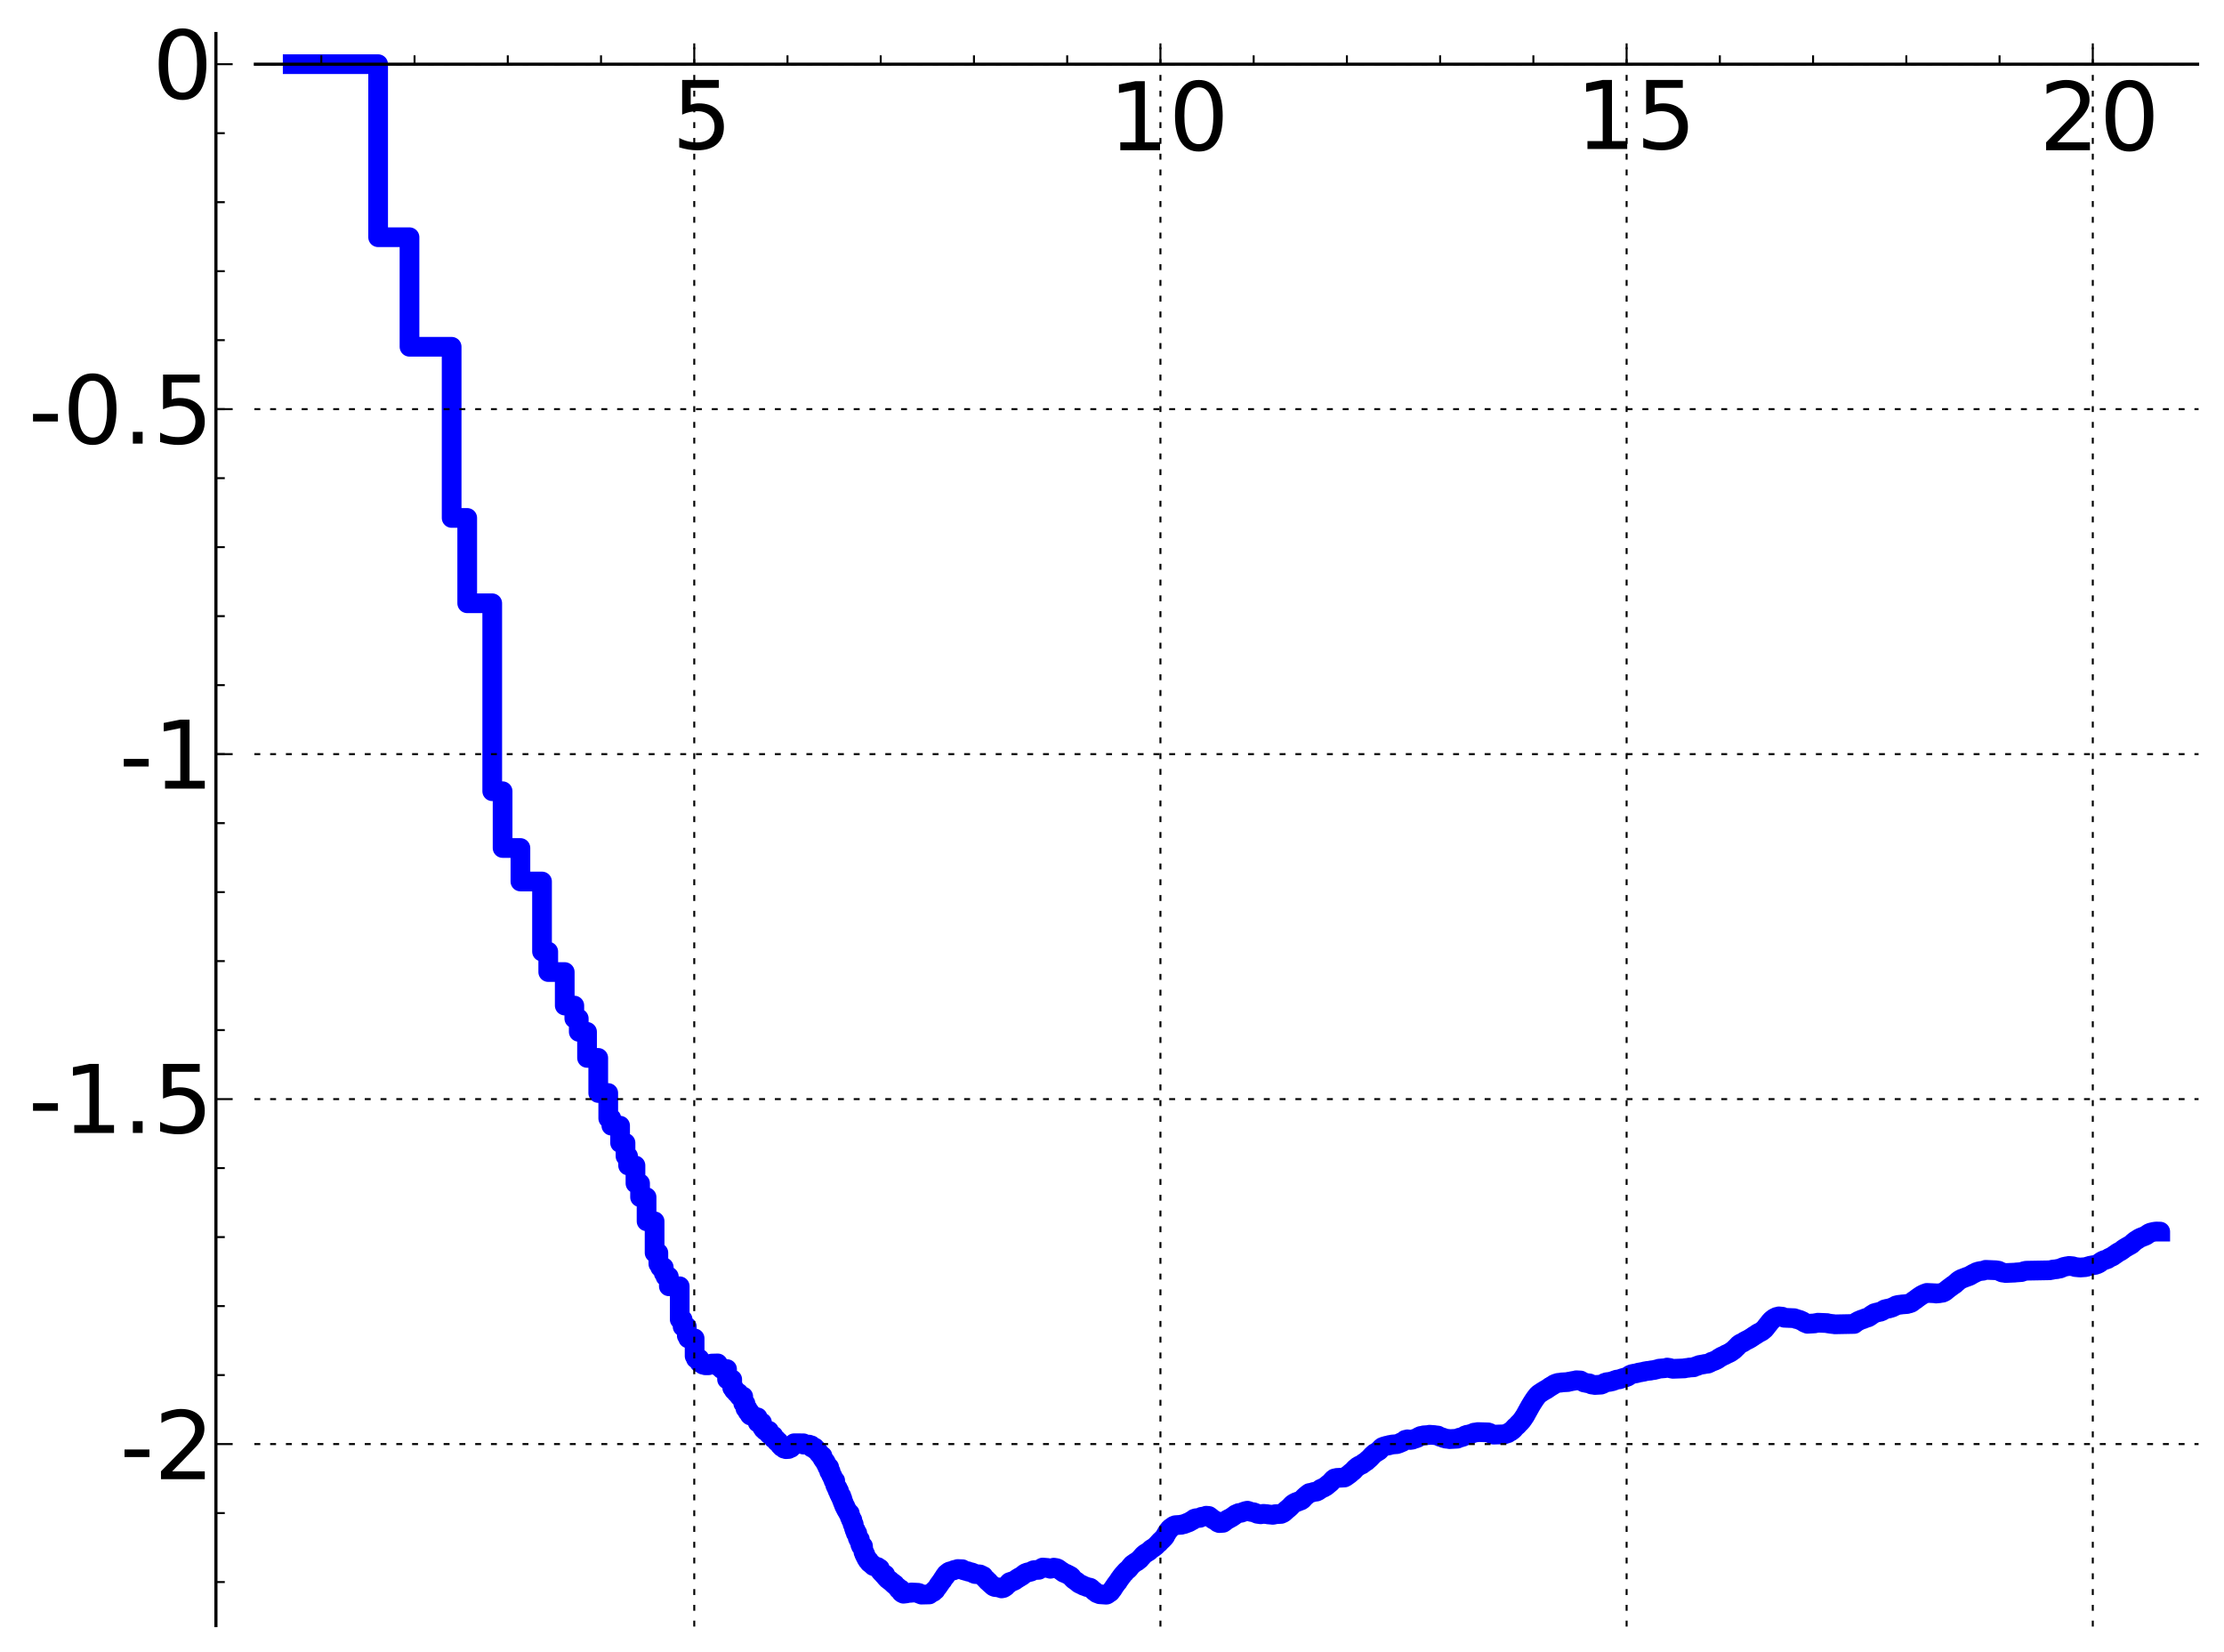 <?xml version="1.0" encoding="utf-8" standalone="no"?>
<!DOCTYPE svg PUBLIC "-//W3C//DTD SVG 1.1//EN"
  "http://www.w3.org/Graphics/SVG/1.1/DTD/svg11.dtd">
<!-- Created with matplotlib (http://matplotlib.sourceforge.net/) -->
<svg height="419pt" version="1.1" viewBox="0 0 564 419" width="564pt" xmlns="http://www.w3.org/2000/svg" xmlns:xlink="http://www.w3.org/1999/xlink">
 <defs>
  <style type="text/css">
*{stroke-linecap:square;stroke-linejoin:round;}
  </style>
 </defs>
 <g id="figure_1">
  <g id="patch_1">
   <path d="
M-4.44089e-16 419.439
L564.499 419.439
L564.499 0
L-4.44089e-16 0
z
" style="fill:#ffffff;"/>
  </g>
  <g id="axes_1">
   <g id="patch_2">
    <path d="
M64.756 412.239
L557.299 412.239
L557.299 8.513
L64.756 8.513
z
" style="fill:#ffffff;"/>
   </g>
   <g id="line2d_1">
    <path clip-path="url(#p2fe29bff6c)" d="
M74.228 16.277
L83.815 16.277
L83.815 16.277
L83.815 16.277
L95.893 16.277
L95.893 60.161
L103.849 60.161
L103.849 87.941
L114.536 87.941
L114.536 131.345
L118.486 131.345
L118.486 152.988
L124.829 152.988
L124.829 200.652
L127.458 200.652
L127.458 215.047
L131.976 215.047
L131.976 223.544
L137.457 223.544
L137.457 241.318
L139.034 241.318
L139.034 246.507
L143.217 246.507
L143.217 255.005
L145.644 255.005
L145.644 258.29
L146.77 258.29
L146.77 261.672
L148.873 261.672
L148.873 268.277
L151.714 268.277
L151.714 277.183
L154.25 277.183
L154.25 283.61
L155.038 283.61
L155.038 285.467
L157.256 285.467
L157.256 289.836
L158.627 289.836
L158.627 293.205
L159.284 293.205
L159.284 295.561
L161.152 295.561
L161.152 300.095
L162.32 300.095
L162.32 303.605
L163.97 303.605
L163.97 309.718
L166.005 309.718
L166.005 317.709
L166.961 317.709
L166.961 320.529
L167.424 320.529
L167.424 321.385
L168.325 321.385
L168.325 322.867
L168.763 322.867
L168.763 323.743
L169.615 323.743
L169.615 326.197
L172.377 326.197
L172.377 334.609
L173.11 334.609
L173.11 336.431
L174.169 336.431
L174.169 338.726
L174.512 338.726
L174.512 339.408
L176.154 339.408
L176.154 343.892
L176.469 343.892
L176.469 344.562
L177.391 344.562
L177.391 345.572
L178.277 345.572
L178.277 346.079
L178.851 346.079
L178.851 346.23
L179.685 346.23
L179.685 345.913
L180.491 345.913
L180.491 345.797
L182.026 345.754
L182.026 346.439
L182.272 346.439
L182.272 346.6
L182.757 346.6
L182.757 346.871
L182.996 346.871
L182.996 347.197
L184.38 347.197
L184.38 349.811
L185.688 349.811
L185.688 351.945
L186.108 351.945
L186.108 352.573
L186.316 352.573
L186.316 352.757
L186.725 352.757
L186.725 353.243
L187.326 353.243
L187.326 353.899
L187.524 353.899
L187.524 354.157
L188.485 354.157
L188.485 355.902
L189.043 355.902
L189.043 357.205
L189.589 357.205
L189.589 358.043
L190.122 358.043
L190.122 358.809
L190.298 358.809
L190.298 358.969
L191.154 359.04
L191.154 359.278
L191.322 359.278
L191.322 359.438
L192.143 359.438
L192.143 360.747
L193.247 360.747
L193.247 361.928
L193.553 361.928
L193.553 362.403
L193.704 362.403
L193.704 362.535
L194.005 362.535
L194.005 362.834
L195.026 362.834
L195.026 363.763
L195.451 363.763
L195.451 364.093
L196.143 364.093
L196.143 364.819
L196.548 364.906
L196.548 365.086
L196.946 365.086
L196.946 365.596
L197.467 365.596
L197.467 366.075
L197.851 366.075
L197.851 366.555
L198.228 366.555
L198.228 366.943
L198.476 366.943
L198.476 367.077
L198.844 367.077
L198.844 367.369
L199.325 367.369
L199.325 367.504
L200.029 367.452
L200.029 367.191
L200.601 367.191
L200.601 366.723
L201.268 366.63
L201.378 366.001
L203.765 366.013
L203.765 366.342
L205.201 366.35
L205.201 366.529
L205.752 366.529
L205.843 367.097
L206.643 367.097
L206.643 367.584
L206.904 367.584
L206.904 367.771
L207.332 367.771
L207.332 368.151
L207.585 368.151
L207.585 368.525
L207.836 368.525
L207.919 368.899
L208.166 368.899
L208.166 369.202
L208.572 369.202
L208.572 369.887
L208.813 369.887
L208.813 370.257
L209.051 370.257
L209.13 370.689
L209.365 370.689
L209.365 371.132
L209.597 371.132
L209.597 371.571
L209.751 371.571
L209.827 372.09
L210.281 372.09
L210.281 373.164
L210.653 373.164
L210.727 374.026
L210.873 374.026
L210.873 374.28
L211.092 374.28
L211.092 374.761
L211.308 374.761
L211.38 375.498
L211.805 375.498
L211.805 376.581
L211.945 376.581
L211.945 376.918
L212.154 376.918
L212.154 377.357
L212.429 377.357
L212.429 378.032
L212.769 378.032
L212.769 378.811
L213.037 378.811
L213.037 379.367
L213.368 379.367
L213.368 380.078
L213.63 380.078
L213.63 380.74
L213.824 380.74
L213.824 381.232
L214.017 381.232
L214.017 381.727
L214.145 381.727
L214.145 382.032
L214.398 382.032
L214.398 382.527
L214.586 382.527
L214.586 382.884
L214.711 382.884
L214.711 383.107
L214.958 383.107
L214.958 383.521
L215.081 383.521
L215.081 383.759
L215.505 383.759
L215.505 384.729
L215.804 384.729
L215.804 385.439
L216.157 385.439
L216.215 386.522
L216.505 386.522
L216.563 387.521
L216.677 387.521
L216.734 388.042
L217.018 388.042
L217.018 388.806
L217.409 388.806
L217.52 390.021
L217.575 390.021
L217.685 390.393
L218.065 390.393
L218.173 391.684
L218.226 391.684
L218.333 392.076
L218.86 392.076
L218.964 393.602
L219.171 393.602
L219.171 394.137
L219.427 394.137
L219.427 394.678
L219.63 394.678
L219.731 395.271
L219.881 395.271
L219.881 395.49
L220.03 395.49
L220.03 395.75
L220.375 395.75
L220.473 396.295
L220.618 396.295
L220.618 396.412
L220.955 396.482
L220.955 396.639
L221.097 396.639
L221.097 396.801
L221.38 396.801
L221.474 397.138
L221.89 397.207
L221.936 397.319
L222.568 397.39
L222.613 397.592
L222.746 397.592
L222.746 397.765
L223.141 397.765
L223.228 398.407
L223.357 398.451
L223.357 398.575
L223.486 398.575
L223.486 398.721
L223.615 398.721
L223.615 398.851
L223.785 398.851
L223.785 398.995
L223.911 398.995
L223.911 399.127
L224.037 399.127
L224.037 399.312
L224.494 399.312
L224.535 399.873
L224.739 399.873
L224.739 400.105
L224.901 400.105
L224.901 400.272
L225.102 400.272
L225.102 400.483
L225.341 400.558
L225.341 400.654
L225.499 400.654
L225.499 400.794
L225.734 400.794
L225.812 401.023
L226.044 401.11
L226.082 401.231
L226.197 401.231
L226.197 401.351
L226.426 401.351
L226.426 401.541
L226.614 401.541
L226.614 401.747
L226.95 401.747
L227.061 402.129
L227.317 402.21
L227.426 402.406
L227.715 402.499
L227.751 402.884
L227.858 402.884
L227.858 403.033
L228.456 403.033
L228.56 403.822
L228.801 403.903
L228.801 404.013
L229.107 404.013
L229.107 404.161
L229.905 404.066
L230.003 403.98
L231.115 403.914
L231.115 403.837
L232.822 403.924
L232.822 404.001
L233.109 404.001
L233.194 404.208
L233.617 404.257
L233.673 404.389
L233.701 404.388
L235.676 404.342
L235.676 404.249
L235.93 404.141
L236.006 404.032
L236.207 403.982
L236.207 403.905
L236.432 403.819
L236.506 403.703
L236.727 403.703
L236.752 403.48
L236.947 403.48
L236.971 403.257
L237.236 403.257
L237.308 402.933
L237.475 402.84
L237.546 402.667
L237.687 402.601
L237.758 402.365
L237.874 402.365
L237.898 402.118
L238.014 402.118
L238.014 401.935
L238.176 401.935
L238.176 401.719
L238.291 401.719
L238.359 401.47
L238.496 401.47
L238.587 401.148
L238.7 401.148
L238.7 400.997
L238.835 400.997
L238.857 400.767
L239.035 400.767
L239.124 400.34
L239.3 400.241
L239.388 399.952
L239.584 399.952
L239.584 399.641
L239.843 399.641
L239.95 399.138
L240.205 399.061
L240.269 398.876
L240.52 398.793
L240.583 398.635
L240.831 398.535
L240.831 398.516
L241.26 398.405
L241.34 398.37
L241.76 398.271
L241.858 398.18
L242.23 398.073
L242.327 398.062
L242.862 397.954
L242.862 397.901
L244.059 397.945
L244.059 398.02
L244.274 398.1
L244.327 398.207
L244.819 398.308
L244.923 398.378
L245.42 398.455
L245.522 398.551
L246.023 398.656
L246.023 398.666
L246.481 398.769
L246.562 398.839
L246.771 398.88
L246.851 399.011
L247.136 399.055
L247.231 399.16
L248.53 399.271
L248.604 399.331
L248.884 399.429
L248.884 399.463
L249.059 399.568
L249.102 399.605
L249.391 399.686
L249.491 399.977
L249.605 400.047
L249.704 400.216
L249.817 400.246
L249.915 400.426
L250.041 400.531
L250.041 400.547
L250.152 400.547
L250.194 400.731
L250.332 400.731
L250.442 400.994
L250.728 401.101
L250.782 401.286
L250.904 401.368
L251.011 401.508
L251.171 401.595
L251.264 401.738
L251.409 401.803
L251.501 401.946
L251.658 402.044
L251.736 402.157
L251.917 402.238
L251.956 402.323
L252.224 402.428
L252.313 402.463
L253.39 402.574
L253.487 402.652
L253.881 402.754
L253.988 402.811
L254.478 402.714
L254.524 402.652
L254.685 402.599
L254.754 402.481
L254.97 402.399
L254.97 402.3
L255.106 402.3
L255.207 402.074
L255.33 402.006
L255.43 401.853
L255.563 401.793
L255.64 401.66
L255.804 401.66
L255.87 401.379
L256 401.277
L256.054 401.212
L256.419 401.109
L256.504 401.059
L256.977 400.981
L257.081 400.897
L257.359 400.8
L257.451 400.652
L257.623 400.563
L257.714 400.488
L257.865 400.448
L257.925 400.334
L258.173 400.252
L258.262 400.121
L258.556 400.021
L258.634 399.902
L258.923 399.792
L259.018 399.734
L259.189 399.634
L259.274 399.522
L259.462 399.422
L259.5 399.338
L259.686 399.232
L259.779 399.115
L259.999 399.015
L260.1 398.927
L260.426 398.843
L260.515 398.77
L261.073 398.661
L261.178 398.623
L261.48 398.554
L261.566 398.449
L261.822 398.349
L261.864 398.304
L262.116 398.196
L262.192 398.172
L263.458 398.1
L263.561 398.007
L263.796 397.914
L263.889 397.828
L264.09 397.725
L264.167 397.648
L264.373 397.541
L264.419 397.523
L265.704 397.631
L265.812 397.683
L266.259 397.784
L266.364 397.833
L266.876 397.726
L266.896 397.706
L267.148 397.604
L267.242 397.551
L267.939 397.661
L268.018 397.69
L268.271 397.792
L268.335 397.848
L268.527 397.95
L268.597 398.042
L268.768 398.145
L268.863 398.23
L269.051 398.334
L269.144 398.415
L269.336 398.512
L269.441 398.634
L269.594 398.73
L269.703 398.816
L269.939 398.913
L270.041 398.962
L270.368 399.073
L270.45 399.119
L270.632 399.222
L270.696 399.259
L270.945 399.357
L271.043 399.443
L271.288 399.544
L271.385 399.64
L271.542 399.689
L271.621 399.837
L271.772 399.901
L271.877 400.137
L271.993 400.232
L272.07 400.341
L272.218 400.446
L272.316 400.579
L272.484 400.683
L272.543 400.74
L272.72 400.835
L272.822 400.931
L272.991 401.031
L273.044 401.097
L273.196 401.189
L273.296 401.309
L273.452 401.398
L273.54 401.51
L273.745 401.619
L273.852 401.687
L274.091 401.793
L274.201 401.836
L274.451 401.937
L274.525 402.003
L274.703 402.112
L274.796 402.146
L275.141 402.248
L275.228 402.294
L275.533 402.401
L275.633 402.459
L276.133 402.568
L276.244 402.581
L276.518 402.664
L276.614 402.76
L276.794 402.865
L276.898 402.979
L277.018 403.082
L277.116 403.189
L277.262 403.296
L277.368 403.415
L277.499 403.47
L277.577 403.6
L277.755 403.709
L277.85 403.796
L278.013 403.899
L278.119 404.003
L278.382 404.112
L278.474 404.137
L278.757 404.241
L278.856 404.293
L280.485 404.404
L280.508 404.406
L280.55 404.406
L280.55 404.406
L280.658 404.39
L280.836 404.297
L280.939 404.187
L281.097 404.077
L281.186 404.027
L281.38 403.924
L281.491 403.808
L281.612 403.751
L281.707 403.565
L281.817 403.48
L281.904 403.331
L281.994 403.224
L282.102 403.046
L282.206 402.971
L282.296 402.766
L282.377 402.663
L282.473 402.515
L282.551 402.427
L282.653 402.241
L282.73 402.157
L282.824 401.986
L282.915 401.878
L283.022 401.72
L283.105 401.62
L283.208 401.473
L283.297 401.377
L283.403 401.206
L283.505 401.136
L283.586 400.958
L283.663 400.861
L283.747 400.712
L283.817 400.615
L283.914 400.447
L284.037 400.338
L284.146 400.134
L284.235 400.047
L284.333 399.874
L284.428 399.782
L284.499 399.65
L284.593 399.592
L284.693 399.409
L284.787 399.304
L284.876 399.195
L284.988 399.099
L285.086 398.962
L285.219 398.863
L285.329 398.679
L285.432 398.581
L285.538 398.445
L285.677 398.337
L285.785 398.225
L285.932 398.119
L286.036 398.044
L286.17 397.939
L286.251 397.833
L286.351 397.731
L286.461 397.567
L286.548 397.463
L286.631 397.351
L286.726 397.245
L286.832 397.108
L286.929 397.015
L287.008 396.898
L287.124 396.788
L287.235 396.684
L287.419 396.573
L287.528 396.487
L287.699 396.382
L287.803 396.289
L287.978 396.18
L288.078 396.099
L288.32 395.991
L288.422 395.904
L288.595 395.798
L288.698 395.688
L288.831 395.579
L288.942 395.482
L289.054 395.41
L289.161 395.238
L289.281 395.133
L289.389 395.002
L289.495 394.893
L289.589 394.779
L289.696 394.669
L289.8 394.53
L289.914 394.42
L290.025 394.304
L290.148 394.203
L290.225 394.124
L290.375 394.014
L290.483 393.935
L290.684 393.825
L290.789 393.752
L290.96 393.647
L291.059 393.566
L291.269 393.455
L291.374 393.391
L291.502 393.281
L291.596 393.181
L291.704 393.084
L291.814 392.961
L291.94 392.856
L292.035 392.773
L292.237 392.671
L292.337 392.611
L292.505 392.514
L292.609 392.423
L292.772 392.319
L292.881 392.215
L293.027 392.109
L293.135 392.006
L293.254 391.909
L293.364 391.776
L293.471 391.667
L293.581 391.533
L293.729 391.425
L293.819 391.281
L293.93 391.281
L294.024 391.064
L294.212 390.962
L294.309 390.761
L294.518 390.663
L294.62 390.473
L294.818 390.378
L294.904 390.178
L295.106 390.085
L295.203 389.86
L295.298 389.86
L295.388 389.588
L295.499 389.588
L295.59 389.217
L295.681 389.217
L295.786 388.885
L295.877 388.885
L295.977 388.56
L296.075 388.56
L296.17 388.268
L296.269 388.268
L296.371 388.025
L296.477 388.025
L296.587 387.741
L296.769 387.656
L296.867 387.478
L297.051 387.415
L297.16 387.275
L297.345 387.209
L297.449 387.059
L297.643 386.985
L297.643 386.933
L297.945 386.847
L298.039 386.779
L299.6 386.674
L299.699 386.606
L300.286 386.506
L300.385 386.443
L300.677 386.362
L300.677 386.323
L300.973 386.249
L301.08 386.155
L301.47 386.064
L301.574 385.97
L301.763 385.916
L301.855 385.801
L302.05 385.739
L302.154 385.616
L302.455 385.532
L302.543 385.387
L302.749 385.294
L302.836 385.16
L303.133 385.065
L303.231 385.024
L304.323 384.917
L304.401 384.85
L304.632 384.78
L304.697 384.659
L305.381 384.563
L305.488 384.521
L305.787 384.45
L305.874 384.38
L306.558 384.435
L306.655 384.56
L306.853 384.636
L306.953 384.784
L307.146 384.872
L307.247 385.034
L307.443 385.115
L307.543 385.258
L307.74 385.327
L307.839 385.43
L308.13 385.528
L308.228 385.635
L308.427 385.691
L308.526 385.836
L308.718 385.923
L308.822 386.096
L309.106 386.178
L309.209 386.248
L310.187 386.179
L310.187 386.129
L310.382 386.054
L310.487 385.921
L310.675 385.837
L310.776 385.678
L310.972 385.596
L311.067 385.455
L311.268 385.382
L311.363 385.283
L311.665 385.195
L311.762 385.073
L312.047 384.973
L312.147 384.882
L312.342 384.816
L312.448 384.688
L312.636 384.616
L312.736 384.485
L312.927 384.425
L313.03 384.275
L313.221 384.201
L313.321 384.055
L313.614 383.965
L313.713 383.878
L314.005 383.785
L314.111 383.708
L314.789 383.626
L314.894 383.56
L315.181 383.49
L315.287 383.392
L315.676 383.293
L315.775 383.224
L316.26 383.12
L316.362 383.107
L316.362 383.113
L316.652 383.186
L316.757 383.275
L317.141 383.357
L317.244 383.405
L317.929 383.502
L318.026 383.563
L318.323 383.645
L318.417 383.72
L318.717 383.805
L318.817 383.887
L319.602 383.995
L319.691 384.015
L320.377 383.912
L320.377 383.903
L320.473 383.908
L321.465 383.999
L321.557 384.042
L322.727 384.142
L322.727 384.156
L322.83 384.15
L323.217 384.076
L323.318 383.999
L324.885 383.923
L324.981 383.835
L325.276 383.754
L325.373 383.651
L325.569 383.577
L325.667 383.409
L325.865 383.317
L325.966 383.137
L326.159 383.048
L326.256 382.876
L326.458 382.793
L326.554 382.638
L326.745 382.562
L326.843 382.382
L327.042 382.3
L327.138 382.121
L327.336 382.014
L327.432 381.805
L327.628 381.697
L327.725 381.509
L327.921 381.429
L328.019 381.291
L328.224 381.227
L328.313 381.114
L328.607 381.006
L328.708 380.924
L329.1 380.839
L329.195 380.745
L329.587 380.644
L329.686 380.563
L329.979 380.489
L330.079 380.358
L330.273 380.282
L330.371 380.075
L330.47 380.075
L330.567 379.85
L330.763 379.746
L330.861 379.561
L331.061 379.462
L331.157 379.298
L331.354 379.221
L331.452 379.062
L331.645 378.976
L331.752 378.816
L331.938 378.754
L332.038 378.627
L332.626 378.521
L332.723 378.49
L333.019 378.408
L333.115 378.359
L333.9 378.255
L333.997 378.153
L334.292 378.064
L334.389 377.939
L334.586 377.869
L334.683 377.74
L334.882 377.671
L334.977 377.535
L335.272 377.436
L335.369 377.368
L335.665 377.276
L335.761 377.164
L335.961 377.104
L336.058 377.001
L336.251 376.942
L336.351 376.784
L336.546 376.708
L336.643 376.538
L336.84 376.464
L336.939 376.296
L337.134 376.22
L337.231 376.065
L337.429 375.982
L337.524 375.777
L337.723 375.671
L337.818 375.451
L338.019 375.35
L338.113 375.147
L338.311 375.052
L338.407 374.928
L338.897 374.827
L338.994 374.794
L340.954 374.691
L341.052 374.599
L341.249 374.536
L341.347 374.405
L341.542 374.335
L341.642 374.196
L341.837 374.119
L341.936 373.975
L342.131 373.911
L342.228 373.771
L342.425 373.678
L342.525 373.485
L342.719 373.403
L342.817 373.254
L343.013 373.177
L343.111 373.015
L343.315 372.918
L343.406 372.687
L343.601 372.58
L343.7 372.384
L343.895 372.299
L343.993 372.143
L344.189 372.05
L344.286 371.9
L344.58 371.799
L344.679 371.664
L344.974 371.576
L345.071 371.48
L345.366 371.398
L345.466 371.249
L345.659 371.18
L345.756 371.03
L345.952 370.964
L346.05 370.838
L346.246 370.757
L346.347 370.638
L346.543 370.57
L346.638 370.397
L346.835 370.301
L346.939 370.124
L347.129 370.043
L347.228 369.878
L347.423 369.787
L347.52 369.585
L347.618 369.585
L347.716 369.373
L347.913 369.269
L348.012 369.053
L348.207 368.954
L348.304 368.789
L348.502 368.704
L348.598 368.532
L348.794 368.465
L348.893 368.359
L349.088 368.304
L349.187 368.177
L349.384 368.112
L349.48 368.005
L349.677 367.934
L349.775 367.761
L349.873 367.761
L349.97 367.521
L350.166 367.411
L350.266 367.202
L350.461 367.111
L350.558 366.973
L350.852 366.885
L350.95 366.813
L351.441 366.707
L351.538 366.646
L352.226 366.545
L352.324 366.457
L352.91 366.369
L353.009 366.322
L354.282 366.223
L354.381 366.15
L354.772 366.061
L354.87 366.001
L355.165 365.899
L355.263 365.794
L355.654 365.685
L355.752 365.578
L355.951 365.507
L356.046 365.379
L356.243 365.303
L356.34 365.144
L356.831 365.033
L356.928 365.002
L357.516 365.113
L357.615 365.17
L358.204 365.084
L358.3 365.013
L358.594 364.921
L358.692 364.868
L359.084 364.779
L359.183 364.711
L359.476 364.63
L359.576 364.512
L359.77 364.446
L359.868 364.327
L360.162 364.22
L360.26 364.157
L360.946 364.052
L361.045 363.992
L362.416 363.905
L362.514 363.839
L363.886 363.94
L363.983 363.974
L364.67 364.054
L364.767 364.15
L365.062 364.251
L365.161 364.356
L365.553 364.447
L365.65 364.501
L365.945 364.572
L366.043 364.669
L366.531 364.771
L366.63 364.828
L367.513 364.92
L367.61 364.957
L369.57 364.847
L369.667 364.783
L369.962 364.688
L370.06 364.596
L370.55 364.501
L370.648 364.446
L371.039 364.351
L371.138 364.274
L371.431 364.164
L371.529 364.023
L371.922 363.915
L372.019 363.847
L372.803 363.761
L372.902 363.653
L373.294 363.543
L373.392 363.495
L373.685 363.403
L373.784 363.315
L374.665 363.214
L374.763 363.166
L377.409 363.248
L377.508 363.305
L377.801 363.378
L377.9 363.487
L378.193 363.593
L378.292 363.666
L378.683 363.745
L378.781 363.821
L381.526 363.733
L381.623 363.664
L382.113 363.557
L382.211 363.508
L382.407 363.451
L382.505 363.322
L382.701 363.257
L382.799 363.15
L383.093 363.041
L383.191 362.915
L383.387 362.832
L383.486 362.672
L383.682 362.597
L383.779 362.412
L383.877 362.412
L383.975 362.173
L384.171 362.064
L384.269 361.859
L384.465 361.765
L384.563 361.603
L384.759 361.515
L384.858 361.315
L384.955 361.315
L385.053 361.082
L385.249 360.98
L385.347 360.803
L385.543 360.702
L385.641 360.476
L385.74 360.476
L385.837 360.254
L385.935 360.254
L386.034 359.982
L386.131 359.982
L386.229 359.705
L386.327 359.705
L386.425 359.412
L386.523 359.412
L386.621 359.123
L386.719 359.123
L386.817 358.791
L386.916 358.791
L387.013 358.433
L387.111 358.433
L387.209 358.07
L387.307 358.07
L387.405 357.727
L387.504 357.727
L387.601 357.363
L387.699 357.363
L387.797 357.023
L387.895 357.023
L387.993 356.656
L388.092 356.656
L388.189 356.329
L388.287 356.329
L388.385 356.01
L388.483 356.01
L388.581 355.684
L388.679 355.684
L388.777 355.391
L388.876 355.391
L388.973 355.075
L389.072 355.075
L389.169 354.796
L389.267 354.796
L389.365 354.511
L389.463 354.511
L389.561 354.262
L389.659 354.262
L389.757 353.999
L389.855 353.999
L389.953 353.774
L390.149 353.684
L390.247 353.506
L390.443 353.437
L390.541 353.305
L390.738 353.242
L390.835 353.113
L391.031 353.041
L391.129 352.908
L391.423 352.8
L391.521 352.677
L391.717 352.616
L391.815 352.494
L392.109 352.413
L392.207 352.29
L392.403 352.217
L392.501 352.085
L392.697 352.016
L392.795 351.893
L392.991 351.82
L393.089 351.676
L393.383 351.572
L393.481 351.446
L393.775 351.341
L393.873 351.214
L394.069 351.148
L394.167 351.023
L394.461 350.923
L394.559 350.854
L394.951 350.756
L395.049 350.702
L395.931 350.616
L396.029 350.568
L397.597 350.487
L397.695 350.422
L398.381 350.312
L398.479 350.279
L399.067 350.173
L399.165 350.161
L399.655 350.062
L399.753 350.025
L400.831 350.085
L400.929 350.192
L401.223 350.298
L401.321 350.401
L401.615 350.502
L401.713 350.594
L402.203 350.686
L402.301 350.725
L403.085 350.825
L403.183 350.91
L403.476 351.014
L403.574 351.092
L404.358 351.2
L404.457 351.231
L406.024 351.14
L406.122 351.074
L406.416 350.999
L406.514 350.901
L406.808 350.802
L406.906 350.695
L407.299 350.592
L407.396 350.526
L408.278 350.419
L408.376 350.379
L408.866 350.29
L408.964 350.221
L409.356 350.124
L409.454 350.042
L409.847 349.933
L409.944 349.874
L410.729 349.78
L410.826 349.703
L411.218 349.607
L411.316 349.529
L411.708 349.447
L411.806 349.386
L412.297 349.288
L412.394 349.226
L412.688 349.141
L412.786 349.037
L412.982 348.977
L413.08 348.84
L413.276 348.77
L413.374 348.657
L413.669 348.558
L413.766 348.486
L414.256 348.381
L414.354 348.359
L414.942 348.262
L415.04 348.23
L415.432 348.138
L415.53 348.089
L416.216 347.98
L416.314 347.949
L416.902 347.855
L417 347.797
L417.588 347.694
L417.686 347.668
L418.568 347.581
L418.666 347.531
L419.548 347.42
L419.646 347.378
L420.136 347.269
L420.234 347.237
L420.626 347.142
L420.724 347.089
L422.096 346.979
L422.194 346.968
L422.684 346.86
L422.782 346.81
L423.468 346.915
L423.566 346.994
L424.154 347.105
L424.252 347.129
L427.192 347.019
L427.29 346.956
L428.27 346.846
L428.368 346.804
L429.544 346.736
L429.642 346.628
L429.936 346.544
L430.034 346.487
L430.426 346.408
L430.524 346.311
L430.818 346.222
L430.916 346.168
L431.504 346.069
L431.602 346.046
L432.19 345.956
L432.288 345.907
L433.17 345.809
L433.268 345.741
L433.562 345.64
L433.66 345.538
L433.954 345.437
L434.052 345.331
L434.444 345.233
L434.542 345.163
L434.836 345.084
L434.934 345.001
L435.228 344.904
L435.326 344.801
L435.522 344.749
L435.62 344.621
L435.816 344.55
L435.914 344.405
L436.11 344.336
L436.208 344.236
L436.502 344.128
L436.6 344.001
L436.894 343.902
L436.992 343.832
L437.286 343.734
L437.384 343.645
L437.58 343.588
L437.678 343.47
L437.972 343.383
L438.07 343.3
L438.364 343.209
L438.462 343.103
L438.756 343.014
L438.854 342.896
L439.05 342.822
L439.148 342.664
L439.344 342.602
L439.442 342.474
L439.638 342.401
L439.736 342.236
L439.932 342.133
L440.03 341.937
L440.226 341.839
L440.324 341.654
L440.52 341.564
L440.618 341.35
L440.814 341.242
L440.912 341.043
L441.107 340.958
L441.206 340.821
L441.401 340.754
L441.499 340.649
L441.794 340.571
L441.892 340.481
L442.087 340.426
L442.186 340.288
L442.381 340.229
L442.479 340.104
L442.773 339.996
L442.871 339.899
L443.165 339.803
L443.263 339.703
L443.557 339.602
L443.655 339.486
L443.949 339.376
L444.047 339.245
L444.243 339.181
L444.341 339.064
L444.537 338.997
L444.635 338.853
L444.831 338.779
L444.929 338.66
L445.223 338.554
L445.321 338.432
L445.517 338.363
L445.615 338.208
L445.811 338.137
L445.909 338.037
L446.203 337.95
L446.301 337.84
L446.595 337.744
L446.693 337.637
L446.889 337.564
L446.987 337.395
L447.183 337.321
L447.281 337.166
L447.477 337.069
L447.575 336.843
L447.673 336.843
L447.771 336.61
L447.869 336.61
L447.967 336.341
L448.065 336.341
L448.163 336.097
L448.261 336.097
L448.359 335.854
L448.457 335.854
L448.555 335.607
L448.653 335.607
L448.751 335.35
L448.849 335.35
L448.947 335.114
L449.143 335.006
L449.241 334.799
L449.437 334.718
L449.535 334.552
L449.731 334.465
L449.829 334.33
L450.025 334.274
L450.123 334.159
L450.417 334.049
L450.515 333.974
L451.005 333.883
L451.103 333.827
L451.985 333.908
L452.083 334.008
L452.377 334.09
L452.475 334.179
L455.023 334.288
L455.121 334.339
L455.415 334.419
L455.513 334.498
L456.003 334.595
L456.101 334.643
L456.395 334.72
L456.493 334.8
L456.787 334.886
L456.885 334.973
L457.179 335.069
L457.277 335.198
L457.473 335.26
L457.571 335.384
L457.865 335.48
L457.963 335.559
L458.257 335.641
L458.355 335.713
L460.217 335.605
L460.315 335.56
L460.903 335.466
L461.001 335.428
L463.353 335.53
L463.451 335.585
L464.137 335.69
L464.235 335.709
L465.215 335.817
L465.313 335.846
L470.213 335.75
L470.311 335.615
L470.507 335.536
L470.605 335.377
L470.801 335.305
L470.899 335.18
L471.193 335.076
L471.291 334.966
L471.585 334.877
L471.683 334.796
L471.977 334.704
L472.075 334.63
L472.467 334.542
L472.565 334.471
L472.859 334.388
L472.957 334.315
L473.251 334.239
L473.349 334.182
L473.741 334.085
L473.839 333.984
L474.035 333.93
L474.133 333.807
L474.329 333.731
L474.427 333.586
L474.623 333.521
L474.721 333.386
L474.917 333.328
L475.015 333.205
L475.211 333.145
L475.309 333.025
L475.701 332.916
L475.799 332.878
L476.289 332.778
L476.387 332.735
L476.877 332.647
L476.975 332.583
L477.269 332.489
L477.367 332.392
L477.563 332.326
L477.661 332.204
L477.857 332.144
L477.955 332.046
L478.347 331.948
L478.445 331.915
L479.033 331.825
L479.131 331.776
L479.523 331.684
L479.621 331.63
L479.915 331.555
L480.013 331.459
L480.307 331.358
L480.404 331.28
L480.698 331.181
L480.797 331.071
L481.188 330.966
L481.286 330.933
L482.168 330.829
L482.266 330.805
L483.638 330.697
L483.736 330.634
L484.226 330.543
L484.324 330.489
L484.618 330.405
L484.716 330.301
L484.912 330.233
L485.01 330.075
L485.206 329.985
L485.304 329.839
L485.5 329.776
L485.598 329.656
L485.794 329.592
L485.892 329.433
L486.088 329.355
L486.186 329.209
L486.382 329.144
L486.48 328.995
L486.676 328.925
L486.774 328.787
L486.97 328.727
L487.068 328.597
L487.264 328.531
L487.362 328.41
L487.656 328.302
L487.754 328.211
L488.048 328.123
L488.146 328.043
L488.538 327.933
L488.636 327.87
L490.89 327.978
L490.988 328.034
L491.968 327.941
L492.066 327.904
L492.654 327.82
L492.752 327.756
L493.046 327.646
L493.144 327.522
L493.34 327.458
L493.438 327.296
L493.634 327.214
L493.732 327.053
L493.928 326.978
L494.026 326.823
L494.222 326.74
L494.32 326.594
L494.516 326.523
L494.614 326.389
L494.81 326.316
L494.908 326.159
L495.104 326.079
L495.202 325.938
L495.496 325.831
L495.594 325.7
L495.79 325.621
L495.888 325.43
L496.084 325.344
L496.182 325.178
L496.378 325.092
L496.476 324.913
L496.672 324.84
L496.77 324.69
L496.966 324.615
L497.064 324.496
L497.358 324.4
L497.456 324.295
L497.848 324.184
L497.946 324.116
L498.24 324.035
L498.338 323.962
L498.73 323.854
L498.828 323.771
L499.22 323.679
L499.318 323.595
L499.612 323.509
L499.71 323.4
L499.906 323.337
L500.004 323.221
L500.298 323.114
L500.396 323.002
L500.69 322.906
L500.788 322.817
L501.082 322.716
L501.18 322.613
L501.474 322.52
L501.572 322.474
L502.062 322.366
L502.16 322.338
L502.944 322.248
L503.042 322.188
L503.434 322.077
L503.532 322.022
L506.178 322.13
L506.276 322.152
L506.864 322.246
L506.962 322.325
L507.256 322.427
L507.354 322.53
L507.648 322.628
L507.746 322.697
L508.53 322.802
L508.628 322.834
L511.078 322.725
L511.176 322.698
L512.646 322.592
L512.744 322.536
L513.136 322.428
L513.234 322.374
L513.724 322.266
L513.822 322.247
L519.799 322.139
L519.897 322.106
L520.485 322.015
L520.583 321.953
L521.661 321.847
L521.759 321.798
L522.445 321.689
L522.543 321.616
L522.837 321.536
L522.935 321.446
L523.229 321.364
L523.327 321.298
L523.817 321.194
L523.915 321.163
L524.601 321.064
L524.699 321.03
L525.679 321.121
L525.777 321.166
L526.169 321.259
L526.267 321.319
L527.345 321.423
L527.443 321.441
L528.913 321.338
L529.011 321.307
L529.305 321.23
L529.403 321.166
L529.893 321.056
L529.991 320.999
L530.579 320.895
L530.677 320.865
L531.363 320.769
L531.461 320.713
L531.853 320.603
L531.951 320.518
L532.245 320.421
L532.343 320.304
L532.539 320.232
L532.637 320.075
L532.833 320.01
L532.931 319.882
L533.127 319.829
L533.225 319.715
L533.519 319.628
L533.617 319.544
L534.107 319.433
L534.205 319.38
L534.499 319.287
L534.597 319.161
L534.793 319.097
L534.891 318.974
L535.185 318.873
L535.283 318.795
L535.577 318.703
L535.675 318.606
L535.871 318.546
L535.969 318.401
L536.165 318.331
L536.263 318.194
L536.459 318.131
L536.557 318.002
L536.753 317.935
L536.851 317.782
L537.047 317.717
L537.145 317.602
L537.341 317.54
L537.439 317.438
L537.733 317.338
L537.831 317.22
L538.027 317.146
L538.125 317.022
L538.321 316.946
L538.419 316.774
L538.615 316.698
L538.713 316.574
L538.909 316.51
L539.007 316.395
L539.203 316.336
L539.301 316.219
L539.497 316.156
L539.595 316.05
L539.889 315.945
L539.987 315.824
L540.281 315.725
L540.379 315.608
L540.575 315.534
L540.673 315.361
L540.869 315.265
L540.967 315.079
L541.163 314.995
L541.261 314.834
L541.457 314.757
L541.555 314.609
L541.751 314.544
L541.849 314.425
L542.045 314.367
L542.143 314.237
L542.339 314.174
L542.437 314.049
L542.731 313.94
L542.829 313.853
L543.123 313.777
L543.221 313.693
L543.613 313.582
L543.711 313.509
L544.005 313.423
L544.103 313.329
L544.299 313.277
L544.397 313.141
L544.593 313.074
L544.691 312.933
L544.887 312.863
L544.985 312.751
L545.279 312.659
L545.377 312.579
L545.867 312.468
L545.965 312.43
L546.651 312.323
L546.749 312.304
L547.827 312.333
L547.827 312.337" style="fill:none;stroke:#0000ff;stroke-width:5.0;"/>
   </g>
   <g id="matplotlib.axis_1">
    <g id="xtick_1">
     <g id="line2d_2">
      <path d="
M176.061 412.239
L176.061 8.513" style="fill:none;stroke:#000000;stroke-dasharray:1,3;stroke-dashoffset:0.0;stroke-linecap:butt;stroke-width:0.5;"/>
     </g>
     <g id="line2d_3">
      <defs>
       <path d="
M0 0
L0 -4" id="m3fbe6c24f1"/>
      </defs>
      <g>
       <use style="stroke:#000000;stroke-linecap:butt;stroke-width:0.5;" x="176.061" xlink:href="#m3fbe6c24f1" y="16.277"/>
      </g>
     </g>
     <g id="text_1">
      <!-- 5 -->
      <defs>
       <path d="
M10.797 72.906
L49.516 72.906
L49.516 64.594
L19.828 64.594
L19.828 46.734
Q21.969 47.469 24.109 47.828
Q26.266 48.188 28.422 48.188
Q40.625 48.188 47.75 41.5
Q54.891 34.812 54.891 23.391
Q54.891 11.625 47.562 5.094
Q40.234 -1.422 26.906 -1.422
Q22.312 -1.422 17.547 -0.641
Q12.797 0.141 7.719 1.703
L7.719 11.625
Q12.109 9.234 16.797 8.062
Q21.484 6.891 26.703 6.891
Q35.156 6.891 40.078 11.328
Q45.016 15.766 45.016 23.391
Q45.016 31 40.078 35.438
Q35.156 39.891 26.703 39.891
Q22.75 39.891 18.812 39.016
Q14.891 38.141 10.797 36.281
z
" id="BitstreamVeraSans-Roman-35"/>
      </defs>
      <g transform="translate(170.4 37.774)scale(0.24 -0.24)">
       <use xlink:href="#BitstreamVeraSans-Roman-35"/>
      </g>
     </g>
    </g>
    <g id="xtick_2">
     <g id="line2d_4">
      <path d="
M294.282 412.239
L294.282 8.513" style="fill:none;stroke:#000000;stroke-dasharray:1,3;stroke-dashoffset:0.0;stroke-linecap:butt;stroke-width:0.5;"/>
     </g>
     <g id="line2d_5">
      <defs>
       <path d="
M0 0
L0 -4" id="m3fbe6c24f1"/>
      </defs>
      <g>
       <use style="stroke:#000000;stroke-linecap:butt;stroke-width:0.5;" x="294.282" xlink:href="#m3fbe6c24f1" y="16.277"/>
      </g>
     </g>
     <g id="text_2">
      <!-- 10 -->
      <defs>
       <path d="
M31.781 66.406
Q24.172 66.406 20.328 58.906
Q16.5 51.422 16.5 36.375
Q16.5 21.391 20.328 13.891
Q24.172 6.391 31.781 6.391
Q39.453 6.391 43.281 13.891
Q47.125 21.391 47.125 36.375
Q47.125 51.422 43.281 58.906
Q39.453 66.406 31.781 66.406
M31.781 74.219
Q44.047 74.219 50.516 64.516
Q56.984 54.828 56.984 36.375
Q56.984 17.969 50.516 8.266
Q44.047 -1.422 31.781 -1.422
Q19.531 -1.422 13.062 8.266
Q6.594 17.969 6.594 36.375
Q6.594 54.828 13.062 64.516
Q19.531 74.219 31.781 74.219" id="BitstreamVeraSans-Roman-30"/>
       <path d="
M12.406 8.297
L28.516 8.297
L28.516 63.922
L10.984 60.406
L10.984 69.391
L28.422 72.906
L38.281 72.906
L38.281 8.297
L54.391 8.297
L54.391 0
L12.406 0
z
" id="BitstreamVeraSans-Roman-31"/>
      </defs>
      <g transform="translate(281.127 38.089)scale(0.24 -0.24)">
       <use xlink:href="#BitstreamVeraSans-Roman-31"/>
       <use x="63.623" xlink:href="#BitstreamVeraSans-Roman-30"/>
      </g>
     </g>
    </g>
    <g id="xtick_3">
     <g id="line2d_6">
      <path d="
M412.504 412.239
L412.504 8.513" style="fill:none;stroke:#000000;stroke-dasharray:1,3;stroke-dashoffset:0.0;stroke-linecap:butt;stroke-width:0.5;"/>
     </g>
     <g id="line2d_7">
      <defs>
       <path d="
M0 0
L0 -4" id="m3fbe6c24f1"/>
      </defs>
      <g>
       <use style="stroke:#000000;stroke-linecap:butt;stroke-width:0.5;" x="412.504" xlink:href="#m3fbe6c24f1" y="16.277"/>
      </g>
     </g>
     <g id="text_3">
      <!-- 15 -->
      <g transform="translate(399.6 37.774)scale(0.24 -0.24)">
       <use xlink:href="#BitstreamVeraSans-Roman-31"/>
       <use x="63.623" xlink:href="#BitstreamVeraSans-Roman-35"/>
      </g>
     </g>
    </g>
    <g id="xtick_4">
     <g id="line2d_8">
      <path d="
M530.726 412.239
L530.726 8.513" style="fill:none;stroke:#000000;stroke-dasharray:1,3;stroke-dashoffset:0.0;stroke-linecap:butt;stroke-width:0.5;"/>
     </g>
     <g id="line2d_9">
      <defs>
       <path d="
M0 0
L0 -4" id="m3fbe6c24f1"/>
      </defs>
      <g>
       <use style="stroke:#000000;stroke-linecap:butt;stroke-width:0.5;" x="530.726" xlink:href="#m3fbe6c24f1" y="16.277"/>
      </g>
     </g>
     <g id="text_4">
      <!-- 20 -->
      <defs>
       <path d="
M19.188 8.297
L53.609 8.297
L53.609 0
L7.328 0
L7.328 8.297
Q12.938 14.109 22.625 23.891
Q32.328 33.688 34.812 36.531
Q39.547 41.844 41.422 45.531
Q43.312 49.219 43.312 52.781
Q43.312 58.594 39.234 62.25
Q35.156 65.922 28.609 65.922
Q23.969 65.922 18.812 64.312
Q13.672 62.703 7.812 59.422
L7.812 69.391
Q13.766 71.781 18.938 73
Q24.125 74.219 28.422 74.219
Q39.75 74.219 46.484 68.547
Q53.219 62.891 53.219 53.422
Q53.219 48.922 51.531 44.891
Q49.859 40.875 45.406 35.406
Q44.188 33.984 37.641 27.219
Q31.109 20.453 19.188 8.297" id="BitstreamVeraSans-Roman-32"/>
      </defs>
      <g transform="translate(517.132 38.089)scale(0.24 -0.24)">
       <use xlink:href="#BitstreamVeraSans-Roman-32"/>
       <use x="63.623" xlink:href="#BitstreamVeraSans-Roman-30"/>
      </g>
     </g>
    </g>
    <g id="xtick_5">
     <g id="line2d_10">
      <defs>
       <path d="
M0 0
L0 -2" id="mf0ff38ea95"/>
      </defs>
      <g>
       <use style="stroke:#000000;stroke-linecap:butt;stroke-width:0.5;" x="81.484" xlink:href="#mf0ff38ea95" y="16.277"/>
      </g>
     </g>
    </g>
    <g id="xtick_6">
     <g id="line2d_11">
      <defs>
       <path d="
M0 0
L0 -2" id="mf0ff38ea95"/>
      </defs>
      <g>
       <use style="stroke:#000000;stroke-linecap:butt;stroke-width:0.5;" x="105.128" xlink:href="#mf0ff38ea95" y="16.277"/>
      </g>
     </g>
    </g>
    <g id="xtick_7">
     <g id="line2d_12">
      <defs>
       <path d="
M0 0
L0 -2" id="mf0ff38ea95"/>
      </defs>
      <g>
       <use style="stroke:#000000;stroke-linecap:butt;stroke-width:0.5;" x="128.772" xlink:href="#mf0ff38ea95" y="16.277"/>
      </g>
     </g>
    </g>
    <g id="xtick_8">
     <g id="line2d_13">
      <defs>
       <path d="
M0 0
L0 -2" id="mf0ff38ea95"/>
      </defs>
      <g>
       <use style="stroke:#000000;stroke-linecap:butt;stroke-width:0.5;" x="152.417" xlink:href="#mf0ff38ea95" y="16.277"/>
      </g>
     </g>
    </g>
    <g id="xtick_9">
     <g id="line2d_14">
      <defs>
       <path d="
M0 0
L0 -2" id="mf0ff38ea95"/>
      </defs>
      <g>
       <use style="stroke:#000000;stroke-linecap:butt;stroke-width:0.5;" x="199.705" xlink:href="#mf0ff38ea95" y="16.277"/>
      </g>
     </g>
    </g>
    <g id="xtick_10">
     <g id="line2d_15">
      <defs>
       <path d="
M0 0
L0 -2" id="mf0ff38ea95"/>
      </defs>
      <g>
       <use style="stroke:#000000;stroke-linecap:butt;stroke-width:0.5;" x="223.349" xlink:href="#mf0ff38ea95" y="16.277"/>
      </g>
     </g>
    </g>
    <g id="xtick_11">
     <g id="line2d_16">
      <defs>
       <path d="
M0 0
L0 -2" id="mf0ff38ea95"/>
      </defs>
      <g>
       <use style="stroke:#000000;stroke-linecap:butt;stroke-width:0.5;" x="246.994" xlink:href="#mf0ff38ea95" y="16.277"/>
      </g>
     </g>
    </g>
    <g id="xtick_12">
     <g id="line2d_17">
      <defs>
       <path d="
M0 0
L0 -2" id="mf0ff38ea95"/>
      </defs>
      <g>
       <use style="stroke:#000000;stroke-linecap:butt;stroke-width:0.5;" x="270.638" xlink:href="#mf0ff38ea95" y="16.277"/>
      </g>
     </g>
    </g>
    <g id="xtick_13">
     <g id="line2d_18">
      <defs>
       <path d="
M0 0
L0 -2" id="mf0ff38ea95"/>
      </defs>
      <g>
       <use style="stroke:#000000;stroke-linecap:butt;stroke-width:0.5;" x="317.927" xlink:href="#mf0ff38ea95" y="16.277"/>
      </g>
     </g>
    </g>
    <g id="xtick_14">
     <g id="line2d_19">
      <defs>
       <path d="
M0 0
L0 -2" id="mf0ff38ea95"/>
      </defs>
      <g>
       <use style="stroke:#000000;stroke-linecap:butt;stroke-width:0.5;" x="341.571" xlink:href="#mf0ff38ea95" y="16.277"/>
      </g>
     </g>
    </g>
    <g id="xtick_15">
     <g id="line2d_20">
      <defs>
       <path d="
M0 0
L0 -2" id="mf0ff38ea95"/>
      </defs>
      <g>
       <use style="stroke:#000000;stroke-linecap:butt;stroke-width:0.5;" x="365.215" xlink:href="#mf0ff38ea95" y="16.277"/>
      </g>
     </g>
    </g>
    <g id="xtick_16">
     <g id="line2d_21">
      <defs>
       <path d="
M0 0
L0 -2" id="mf0ff38ea95"/>
      </defs>
      <g>
       <use style="stroke:#000000;stroke-linecap:butt;stroke-width:0.5;" x="388.86" xlink:href="#mf0ff38ea95" y="16.277"/>
      </g>
     </g>
    </g>
    <g id="xtick_17">
     <g id="line2d_22">
      <defs>
       <path d="
M0 0
L0 -2" id="mf0ff38ea95"/>
      </defs>
      <g>
       <use style="stroke:#000000;stroke-linecap:butt;stroke-width:0.5;" x="436.148" xlink:href="#mf0ff38ea95" y="16.277"/>
      </g>
     </g>
    </g>
    <g id="xtick_18">
     <g id="line2d_23">
      <defs>
       <path d="
M0 0
L0 -2" id="mf0ff38ea95"/>
      </defs>
      <g>
       <use style="stroke:#000000;stroke-linecap:butt;stroke-width:0.5;" x="459.793" xlink:href="#mf0ff38ea95" y="16.277"/>
      </g>
     </g>
    </g>
    <g id="xtick_19">
     <g id="line2d_24">
      <defs>
       <path d="
M0 0
L0 -2" id="mf0ff38ea95"/>
      </defs>
      <g>
       <use style="stroke:#000000;stroke-linecap:butt;stroke-width:0.5;" x="483.437" xlink:href="#mf0ff38ea95" y="16.277"/>
      </g>
     </g>
    </g>
    <g id="xtick_20">
     <g id="line2d_25">
      <defs>
       <path d="
M0 0
L0 -2" id="mf0ff38ea95"/>
      </defs>
      <g>
       <use style="stroke:#000000;stroke-linecap:butt;stroke-width:0.5;" x="507.081" xlink:href="#mf0ff38ea95" y="16.277"/>
      </g>
     </g>
    </g>
   </g>
   <g id="matplotlib.axis_2">
    <g id="ytick_1">
     <g id="line2d_26">
      <path d="
M64.756 366.21
L557.299 366.21" style="fill:none;stroke:#000000;stroke-dasharray:1,3;stroke-dashoffset:0.0;stroke-linecap:butt;stroke-width:0.5;"/>
     </g>
     <g id="line2d_27">
      <defs>
       <path d="
M0 0
L4 0" id="mc91e532072"/>
      </defs>
      <g>
       <use style="stroke:#000000;stroke-linecap:butt;stroke-width:0.5;" x="54.756" xlink:href="#mc91e532072" y="366.21"/>
      </g>
     </g>
     <g id="text_5">
      <!-- -2 -->
      <defs>
       <path d="
M4.891 31.391
L31.203 31.391
L31.203 23.391
L4.891 23.391
z
" id="BitstreamVeraSans-Roman-2d"/>
      </defs>
      <g transform="translate(30.405 375.117)scale(0.24 -0.24)">
       <use xlink:href="#BitstreamVeraSans-Roman-2d"/>
       <use x="36.084" xlink:href="#BitstreamVeraSans-Roman-32"/>
      </g>
     </g>
    </g>
    <g id="ytick_2">
     <g id="line2d_28">
      <path d="
M64.756 278.727
L557.299 278.727" style="fill:none;stroke:#000000;stroke-dasharray:1,3;stroke-dashoffset:0.0;stroke-linecap:butt;stroke-width:0.5;"/>
     </g>
     <g id="line2d_29">
      <defs>
       <path d="
M0 0
L4 0" id="mc91e532072"/>
      </defs>
      <g>
       <use style="stroke:#000000;stroke-linecap:butt;stroke-width:0.5;" x="54.756" xlink:href="#mc91e532072" y="278.727"/>
      </g>
     </g>
     <g id="text_6">
      <!-- -1.5 -->
      <defs>
       <path d="
M10.688 12.406
L21 12.406
L21 0
L10.688 0
z
" id="BitstreamVeraSans-Roman-2e"/>
      </defs>
      <g transform="translate(7.2 287.305)scale(0.24 -0.24)">
       <use xlink:href="#BitstreamVeraSans-Roman-2d"/>
       <use x="36.084" xlink:href="#BitstreamVeraSans-Roman-31"/>
       <use x="99.707" xlink:href="#BitstreamVeraSans-Roman-2e"/>
       <use x="131.494" xlink:href="#BitstreamVeraSans-Roman-35"/>
      </g>
     </g>
    </g>
    <g id="ytick_3">
     <g id="line2d_30">
      <path d="
M64.756 191.244
L557.299 191.244" style="fill:none;stroke:#000000;stroke-dasharray:1,3;stroke-dashoffset:0.0;stroke-linecap:butt;stroke-width:0.5;"/>
     </g>
     <g id="line2d_31">
      <defs>
       <path d="
M0 0
L4 0" id="mc91e532072"/>
      </defs>
      <g>
       <use style="stroke:#000000;stroke-linecap:butt;stroke-width:0.5;" x="54.756" xlink:href="#mc91e532072" y="191.244"/>
      </g>
     </g>
     <g id="text_7">
      <!-- -1 -->
      <g transform="translate(30.218 199.992)scale(0.24 -0.24)">
       <use xlink:href="#BitstreamVeraSans-Roman-2d"/>
       <use x="36.084" xlink:href="#BitstreamVeraSans-Roman-31"/>
      </g>
     </g>
    </g>
    <g id="ytick_4">
     <g id="line2d_32">
      <path d="
M64.756 103.76
L557.299 103.76" style="fill:none;stroke:#000000;stroke-dasharray:1,3;stroke-dashoffset:0.0;stroke-linecap:butt;stroke-width:0.5;"/>
     </g>
     <g id="line2d_33">
      <defs>
       <path d="
M0 0
L4 0" id="mc91e532072"/>
      </defs>
      <g>
       <use style="stroke:#000000;stroke-linecap:butt;stroke-width:0.5;" x="54.756" xlink:href="#mc91e532072" y="103.76"/>
      </g>
     </g>
     <g id="text_8">
      <!-- -0.5 -->
      <g transform="translate(7.2 112.496)scale(0.24 -0.24)">
       <use xlink:href="#BitstreamVeraSans-Roman-2d"/>
       <use x="36.084" xlink:href="#BitstreamVeraSans-Roman-30"/>
       <use x="99.707" xlink:href="#BitstreamVeraSans-Roman-2e"/>
       <use x="131.494" xlink:href="#BitstreamVeraSans-Roman-35"/>
      </g>
     </g>
    </g>
    <g id="ytick_5">
     <g id="line2d_34">
      <path d="
M64.756 16.277
L557.299 16.277" style="fill:none;stroke:#000000;stroke-dasharray:1,3;stroke-dashoffset:0.0;stroke-linecap:butt;stroke-width:0.5;"/>
     </g>
     <g id="line2d_35">
      <defs>
       <path d="
M0 0
L4 0" id="mc91e532072"/>
      </defs>
      <g>
       <use style="stroke:#000000;stroke-linecap:butt;stroke-width:0.5;" x="54.756" xlink:href="#mc91e532072" y="16.277"/>
      </g>
     </g>
     <g id="text_9">
      <!-- 0 -->
      <g transform="translate(38.663 25.012)scale(0.24 -0.24)">
       <use xlink:href="#BitstreamVeraSans-Roman-30"/>
      </g>
     </g>
    </g>
    <g id="ytick_6">
     <g id="line2d_36">
      <defs>
       <path d="
M0 0
L2 0" id="m0789224b6b"/>
      </defs>
      <g>
       <use style="stroke:#000000;stroke-linecap:butt;stroke-width:0.5;" x="54.756" xlink:href="#m0789224b6b" y="401.204"/>
      </g>
     </g>
    </g>
    <g id="ytick_7">
     <g id="line2d_37">
      <defs>
       <path d="
M0 0
L2 0" id="m0789224b6b"/>
      </defs>
      <g>
       <use style="stroke:#000000;stroke-linecap:butt;stroke-width:0.5;" x="54.756" xlink:href="#m0789224b6b" y="383.707"/>
      </g>
     </g>
    </g>
    <g id="ytick_8">
     <g id="line2d_38">
      <defs>
       <path d="
M0 0
L2 0" id="m0789224b6b"/>
      </defs>
      <g>
       <use style="stroke:#000000;stroke-linecap:butt;stroke-width:0.5;" x="54.756" xlink:href="#m0789224b6b" y="348.714"/>
      </g>
     </g>
    </g>
    <g id="ytick_9">
     <g id="line2d_39">
      <defs>
       <path d="
M0 0
L2 0" id="m0789224b6b"/>
      </defs>
      <g>
       <use style="stroke:#000000;stroke-linecap:butt;stroke-width:0.5;" x="54.756" xlink:href="#m0789224b6b" y="331.217"/>
      </g>
     </g>
    </g>
    <g id="ytick_10">
     <g id="line2d_40">
      <defs>
       <path d="
M0 0
L2 0" id="m0789224b6b"/>
      </defs>
      <g>
       <use style="stroke:#000000;stroke-linecap:butt;stroke-width:0.5;" x="54.756" xlink:href="#m0789224b6b" y="313.72"/>
      </g>
     </g>
    </g>
    <g id="ytick_11">
     <g id="line2d_41">
      <defs>
       <path d="
M0 0
L2 0" id="m0789224b6b"/>
      </defs>
      <g>
       <use style="stroke:#000000;stroke-linecap:butt;stroke-width:0.5;" x="54.756" xlink:href="#m0789224b6b" y="296.224"/>
      </g>
     </g>
    </g>
    <g id="ytick_12">
     <g id="line2d_42">
      <defs>
       <path d="
M0 0
L2 0" id="m0789224b6b"/>
      </defs>
      <g>
       <use style="stroke:#000000;stroke-linecap:butt;stroke-width:0.5;" x="54.756" xlink:href="#m0789224b6b" y="261.23"/>
      </g>
     </g>
    </g>
    <g id="ytick_13">
     <g id="line2d_43">
      <defs>
       <path d="
M0 0
L2 0" id="m0789224b6b"/>
      </defs>
      <g>
       <use style="stroke:#000000;stroke-linecap:butt;stroke-width:0.5;" x="54.756" xlink:href="#m0789224b6b" y="243.734"/>
      </g>
     </g>
    </g>
    <g id="ytick_14">
     <g id="line2d_44">
      <defs>
       <path d="
M0 0
L2 0" id="m0789224b6b"/>
      </defs>
      <g>
       <use style="stroke:#000000;stroke-linecap:butt;stroke-width:0.5;" x="54.756" xlink:href="#m0789224b6b" y="226.237"/>
      </g>
     </g>
    </g>
    <g id="ytick_15">
     <g id="line2d_45">
      <defs>
       <path d="
M0 0
L2 0" id="m0789224b6b"/>
      </defs>
      <g>
       <use style="stroke:#000000;stroke-linecap:butt;stroke-width:0.5;" x="54.756" xlink:href="#m0789224b6b" y="208.74"/>
      </g>
     </g>
    </g>
    <g id="ytick_16">
     <g id="line2d_46">
      <defs>
       <path d="
M0 0
L2 0" id="m0789224b6b"/>
      </defs>
      <g>
       <use style="stroke:#000000;stroke-linecap:butt;stroke-width:0.5;" x="54.756" xlink:href="#m0789224b6b" y="191.244"/>
      </g>
     </g>
    </g>
    <g id="ytick_17">
     <g id="line2d_47">
      <defs>
       <path d="
M0 0
L2 0" id="m0789224b6b"/>
      </defs>
      <g>
       <use style="stroke:#000000;stroke-linecap:butt;stroke-width:0.5;" x="54.756" xlink:href="#m0789224b6b" y="173.747"/>
      </g>
     </g>
    </g>
    <g id="ytick_18">
     <g id="line2d_48">
      <defs>
       <path d="
M0 0
L2 0" id="m0789224b6b"/>
      </defs>
      <g>
       <use style="stroke:#000000;stroke-linecap:butt;stroke-width:0.5;" x="54.756" xlink:href="#m0789224b6b" y="156.25"/>
      </g>
     </g>
    </g>
    <g id="ytick_19">
     <g id="line2d_49">
      <defs>
       <path d="
M0 0
L2 0" id="m0789224b6b"/>
      </defs>
      <g>
       <use style="stroke:#000000;stroke-linecap:butt;stroke-width:0.5;" x="54.756" xlink:href="#m0789224b6b" y="138.754"/>
      </g>
     </g>
    </g>
    <g id="ytick_20">
     <g id="line2d_50">
      <defs>
       <path d="
M0 0
L2 0" id="m0789224b6b"/>
      </defs>
      <g>
       <use style="stroke:#000000;stroke-linecap:butt;stroke-width:0.5;" x="54.756" xlink:href="#m0789224b6b" y="121.257"/>
      </g>
     </g>
    </g>
    <g id="ytick_21">
     <g id="line2d_51">
      <defs>
       <path d="
M0 0
L2 0" id="m0789224b6b"/>
      </defs>
      <g>
       <use style="stroke:#000000;stroke-linecap:butt;stroke-width:0.5;" x="54.756" xlink:href="#m0789224b6b" y="103.76"/>
      </g>
     </g>
    </g>
    <g id="ytick_22">
     <g id="line2d_52">
      <defs>
       <path d="
M0 0
L2 0" id="m0789224b6b"/>
      </defs>
      <g>
       <use style="stroke:#000000;stroke-linecap:butt;stroke-width:0.5;" x="54.756" xlink:href="#m0789224b6b" y="86.264"/>
      </g>
     </g>
    </g>
    <g id="ytick_23">
     <g id="line2d_53">
      <defs>
       <path d="
M0 0
L2 0" id="m0789224b6b"/>
      </defs>
      <g>
       <use style="stroke:#000000;stroke-linecap:butt;stroke-width:0.5;" x="54.756" xlink:href="#m0789224b6b" y="68.767"/>
      </g>
     </g>
    </g>
    <g id="ytick_24">
     <g id="line2d_54">
      <defs>
       <path d="
M0 0
L2 0" id="m0789224b6b"/>
      </defs>
      <g>
       <use style="stroke:#000000;stroke-linecap:butt;stroke-width:0.5;" x="54.756" xlink:href="#m0789224b6b" y="51.27"/>
      </g>
     </g>
    </g>
    <g id="ytick_25">
     <g id="line2d_55">
      <defs>
       <path d="
M0 0
L2 0" id="m0789224b6b"/>
      </defs>
      <g>
       <use style="stroke:#000000;stroke-linecap:butt;stroke-width:0.5;" x="54.756" xlink:href="#m0789224b6b" y="33.774"/>
      </g>
     </g>
    </g>
   </g>
   <g id="patch_3">
    <path d="
M64.756 16.277
L557.299 16.277" style="fill:none;stroke:#000000;stroke-width:0.8;"/>
   </g>
   <g id="patch_4">
    <path d="
M54.756 412.239
L54.756 8.513" style="fill:none;stroke:#000000;stroke-width:0.8;"/>
   </g>
  </g>
 </g>
 <defs>
  <clipPath id="p2fe29bff6c">
   <rect height="403.726" width="492.543" x="64.756" y="8.513"/>
  </clipPath>
 </defs>
</svg>

